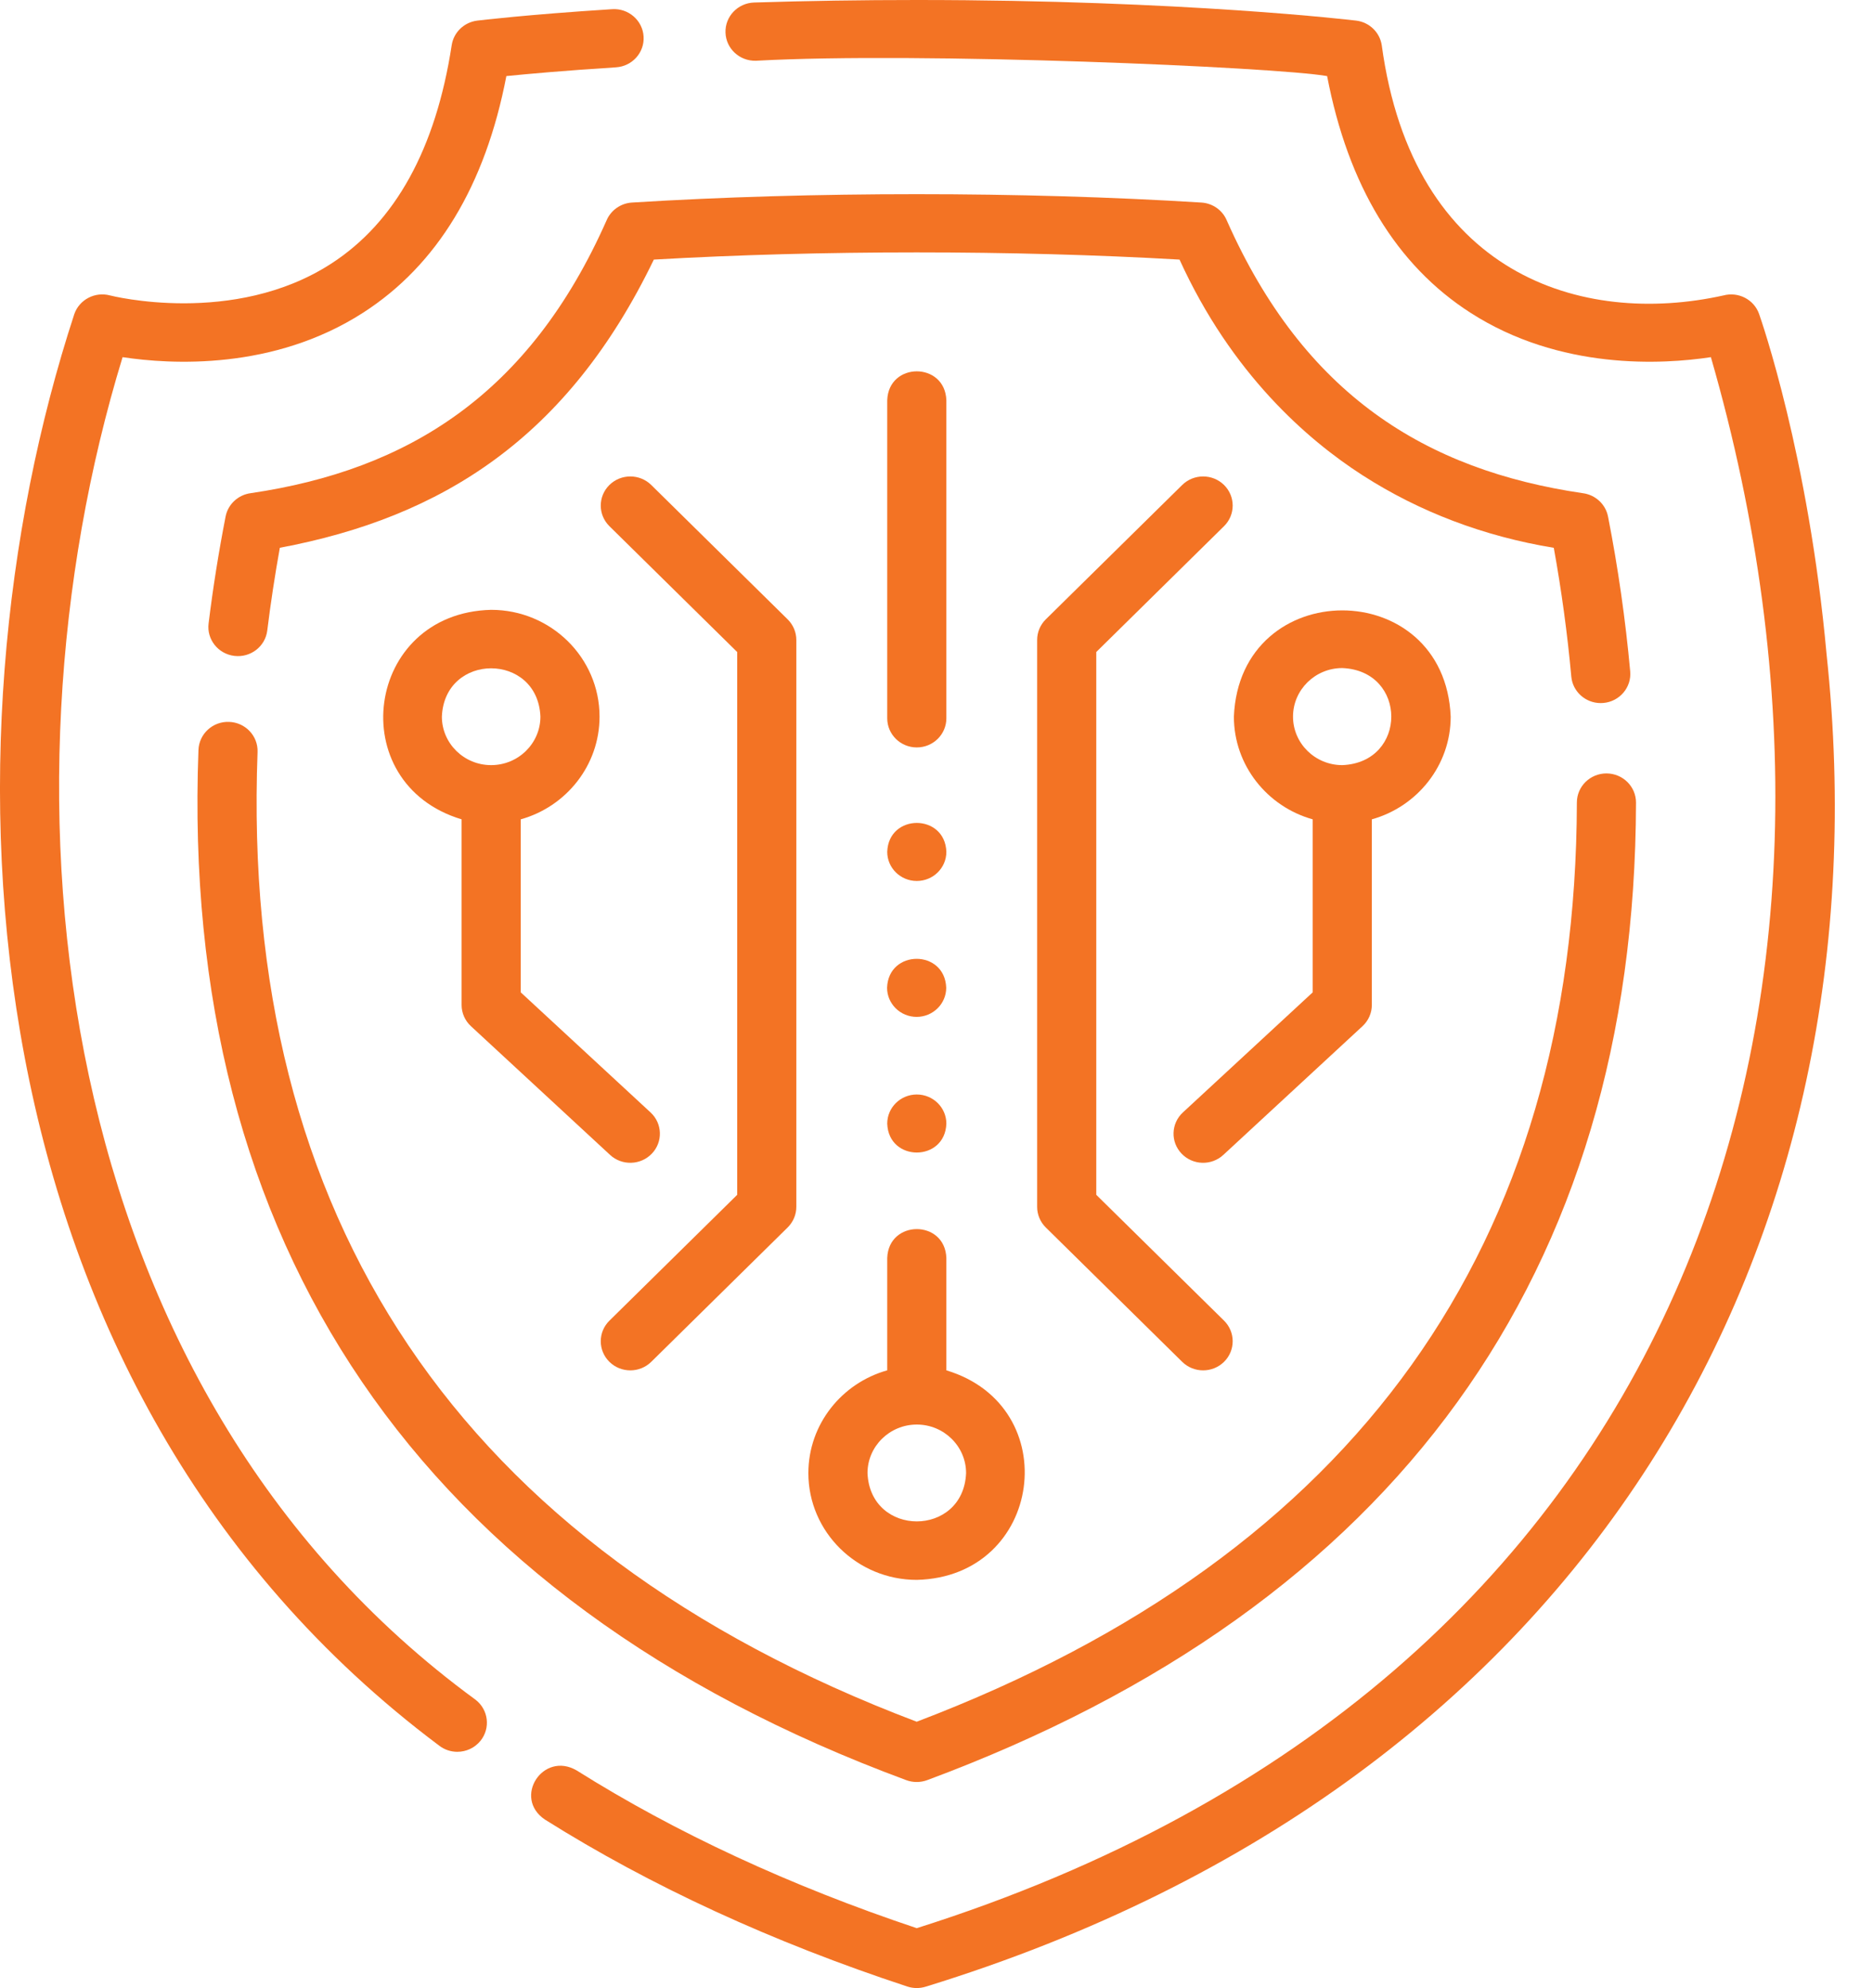 <svg width="49" height="52" viewBox="0 0 49 52" fill="none" xmlns="http://www.w3.org/2000/svg">
<path d="M47.785 17.109C47.315 11.925 46.073 8.362 46.02 8.212C45.888 7.836 45.481 7.624 45.09 7.727C41.375 8.551 36.963 7.185 36.148 1.181C36.096 0.844 35.823 0.581 35.479 0.539C35.435 0.534 30.993 0 23.983 0C22.548 0 21.116 0.022 19.728 0.066C19.301 0.08 18.966 0.431 18.98 0.852C18.993 1.272 19.349 1.602 19.778 1.589C24.056 1.352 33.38 1.755 34.719 1.99C35.268 4.852 36.528 6.933 38.468 8.18C40.816 9.69 43.493 9.534 44.759 9.342C49.646 26.28 44.265 44.022 23.983 50.434C20.67 49.326 17.678 47.938 15.086 46.308C14.204 45.795 13.41 47.021 14.254 47.592C17.017 49.33 20.207 50.799 23.738 51.961C23.897 52.013 24.069 52.013 24.228 51.961C41.663 46.591 49.431 32.479 47.785 17.109Z" fill="#F37324"/>
<path d="M12.444 44.461C1.292 36.311 -0.304 20.809 3.207 9.342C4.473 9.534 7.15 9.69 9.498 8.18C11.438 6.933 12.697 4.852 13.247 1.99C13.815 1.933 14.792 1.845 16.115 1.761C16.542 1.734 16.865 1.371 16.837 0.952C16.81 0.532 16.441 0.213 16.016 0.24C13.782 0.382 12.539 0.533 12.487 0.539C12.143 0.581 11.869 0.844 11.817 1.181C11.402 3.89 10.341 5.813 8.663 6.897C6.112 8.546 2.908 7.735 2.877 7.727C2.486 7.623 2.078 7.835 1.945 8.212C-1.748 19.482 -1.01 36.293 11.486 45.657C11.627 45.767 11.796 45.821 11.964 45.821C12.193 45.821 12.419 45.721 12.572 45.531C12.836 45.201 12.779 44.722 12.444 44.461Z" fill="#F37324"/>
<path d="M5.993 18.882C5.566 18.866 5.208 19.195 5.192 19.616C4.708 32.495 10.911 41.829 23.708 46.562C23.885 46.627 24.079 46.627 24.256 46.562C36.546 41.996 42.77 33.283 42.8 20.994C42.801 20.574 42.456 20.232 42.029 20.23H42.026C41.6 20.23 41.254 20.57 41.253 20.989C41.224 32.545 35.507 40.652 23.982 45.034C11.972 40.486 6.286 31.796 6.738 19.671C6.754 19.25 6.42 18.897 5.993 18.882Z" fill="#F37324"/>
<path d="M42.068 13.511C42.004 13.188 41.738 12.942 41.407 12.9C37.298 12.296 34.116 10.326 32.095 5.768C31.983 5.498 31.724 5.316 31.428 5.298C26.741 5.006 21.221 5.006 16.534 5.298C16.239 5.316 15.98 5.499 15.867 5.768C13.848 10.322 10.67 12.293 6.563 12.899C6.232 12.941 5.965 13.188 5.902 13.51C5.722 14.432 5.572 15.373 5.457 16.308C5.405 16.726 5.708 17.106 6.132 17.156C6.556 17.207 6.941 16.909 6.992 16.492C7.081 15.77 7.192 15.045 7.321 14.328C11.564 13.531 14.854 11.454 17.105 6.79C21.453 6.539 26.509 6.539 30.858 6.79C32.216 9.772 34.194 11.498 35.647 12.432C37.136 13.389 38.816 14.027 40.649 14.329C40.851 15.444 41.005 16.574 41.107 17.696C41.143 18.092 41.48 18.39 41.876 18.39C41.899 18.39 41.922 18.389 41.946 18.387C42.371 18.35 42.686 17.98 42.648 17.561C42.525 16.209 42.33 14.847 42.068 13.511Z" fill="#F37324"/>
<path d="M15.685 18.744C15.685 17.204 14.413 15.951 12.849 15.951C9.545 16.031 8.953 20.49 12.076 21.431V26.286C12.076 26.496 12.164 26.697 12.32 26.841L15.96 30.208C16.271 30.496 16.761 30.481 17.054 30.174C17.346 29.868 17.331 29.386 17.02 29.098L13.623 25.956V21.431C14.812 21.099 15.685 20.02 15.685 18.744ZM12.849 20.013C12.138 20.013 11.56 19.444 11.56 18.744C11.631 17.059 14.068 17.06 14.138 18.744C14.138 19.444 13.56 20.013 12.849 20.013Z" fill="#F37324"/>
<path d="M15.943 34.544C15.641 34.841 15.641 35.323 15.943 35.621C16.245 35.918 16.735 35.918 17.037 35.621L20.606 32.106C20.751 31.963 20.833 31.769 20.833 31.567V16.739C20.833 16.537 20.751 16.343 20.606 16.2L17.037 12.685C16.735 12.388 16.245 12.388 15.943 12.685C15.641 12.983 15.641 13.465 15.943 13.763L19.286 17.055V31.252L15.943 34.544Z" fill="#F37324"/>
<path d="M30.945 29.098C30.634 29.386 30.618 29.868 30.911 30.174C31.204 30.482 31.693 30.496 32.004 30.208L35.645 26.841C35.801 26.697 35.889 26.496 35.889 26.286V21.431C37.078 21.099 37.952 20.02 37.952 18.744C37.796 15.039 32.435 15.04 32.28 18.744C32.28 20.02 33.153 21.099 34.342 21.431V25.956L30.945 29.098ZM33.827 18.744C33.827 18.044 34.405 17.474 35.116 17.474C36.826 17.544 36.825 19.944 35.116 20.013C34.405 20.013 33.827 19.444 33.827 18.744Z" fill="#F37324"/>
<path d="M30.928 12.685L27.359 16.2C27.214 16.343 27.133 16.537 27.133 16.739V31.567C27.133 31.769 27.214 31.963 27.359 32.106L30.928 35.621C31.23 35.918 31.72 35.918 32.022 35.621C32.324 35.323 32.324 34.841 32.022 34.543L28.68 31.252V17.054L32.022 13.763C32.324 13.465 32.324 12.983 32.022 12.685C31.72 12.388 31.23 12.388 30.928 12.685Z" fill="#F37324"/>
<path d="M23.984 19.55C24.412 19.55 24.758 19.209 24.758 18.788V10.469C24.722 9.46 23.246 9.461 23.211 10.469V18.788C23.211 19.209 23.557 19.55 23.984 19.55Z" fill="#F37324"/>
<path d="M21.148 38.531C21.148 40.071 22.421 41.324 23.985 41.324C27.288 41.243 27.881 36.784 24.758 35.843V32.905C24.723 31.896 23.246 31.897 23.211 32.905V35.843C22.022 36.176 21.148 37.255 21.148 38.531ZM23.985 37.261C24.695 37.261 25.274 37.831 25.274 38.531C25.203 40.215 22.766 40.215 22.695 38.531C22.695 37.831 23.274 37.261 23.985 37.261Z" fill="#F37324"/>
<path d="M23.98 26.598C24.408 26.598 24.754 26.256 24.754 25.836C24.719 24.827 23.242 24.828 23.207 25.836C23.207 26.256 23.553 26.598 23.98 26.598Z" fill="#F37324"/>
<path d="M23.984 23.043C24.412 23.043 24.758 22.702 24.758 22.281C24.723 21.273 23.246 21.273 23.211 22.281C23.211 22.702 23.557 23.043 23.984 23.043Z" fill="#F37324"/>
<path d="M23.984 28.628C23.557 28.628 23.211 28.97 23.211 29.39C23.246 30.398 24.723 30.398 24.758 29.39C24.758 28.97 24.412 28.628 23.984 28.628Z" fill="#F37324"/>
</svg>
